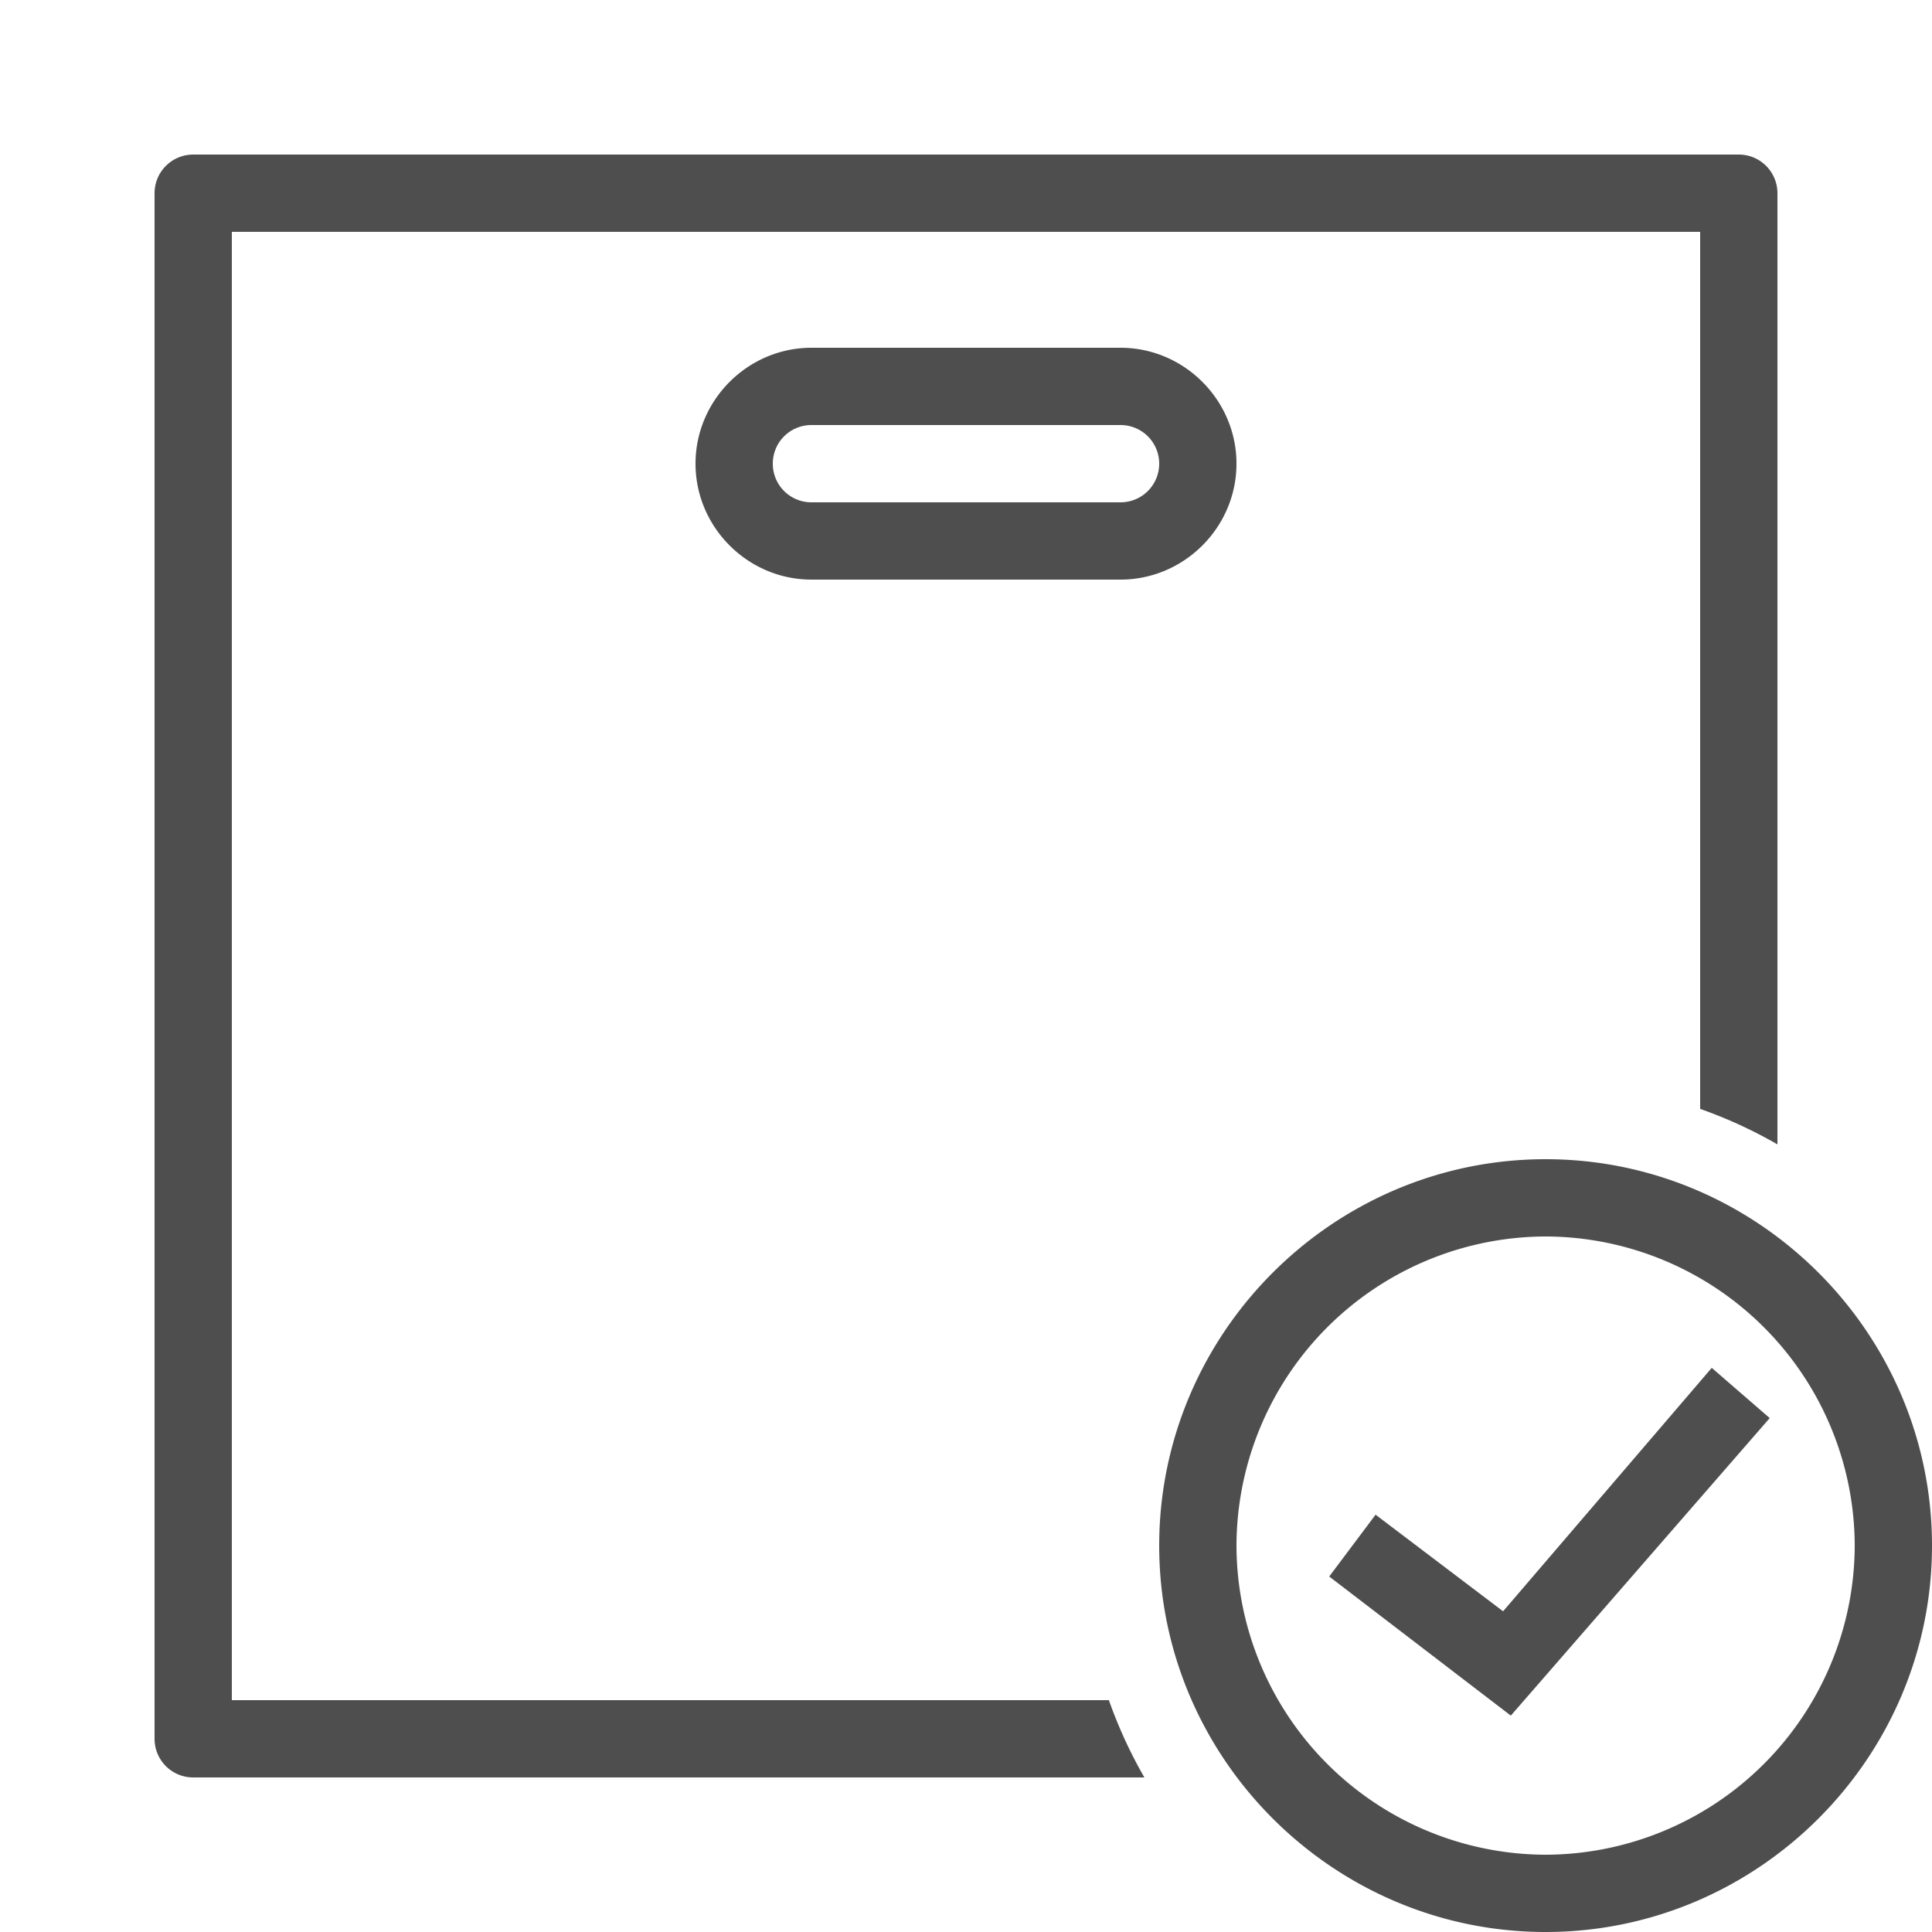 <svg width="24" height="24" fill="none" xmlns="http://www.w3.org/2000/svg"><path d="M2.4 1.92a.48.48 0 0 0-.48.48v19.2c0 .265.214.48.48.48h11.816a5.76 5.76 0 0 1-.441-.96H2.88V2.88h18.24v10.895c.335.118.656.266.96.441V2.4a.48.48 0 0 0-.48-.48H2.4Zm7.68 2.4c-.79 0-1.44.65-1.44 1.44 0 .79.65 1.44 1.44 1.44h3.84c.79 0 1.44-.65 1.44-1.44 0-.79-.65-1.44-1.44-1.44h-3.84Zm0 .96h3.84a.479.479 0 1 1 0 .96h-3.84a.479.479 0 0 1-.48-.48c0-.266.214-.48.48-.48Zm9.12 9.12c-2.64 0-4.8 2.16-4.8 4.8 0 2.64 2.16 4.8 4.8 4.8 2.64 0 4.8-2.16 4.8-4.8 0-2.64-2.16-4.8-4.8-4.8Zm0 .96a3.851 3.851 0 0 1 3.84 3.84 3.851 3.851 0 0 1-3.84 3.84 3.851 3.851 0 0 1-3.84-3.84 3.851 3.851 0 0 1 3.84-3.84Zm2.064 1.632-2.592 3.024-1.584-1.2-.576.768 2.256 1.728 3.216-3.696-.72-.624Z" fill="#4E4E4E"/></svg>